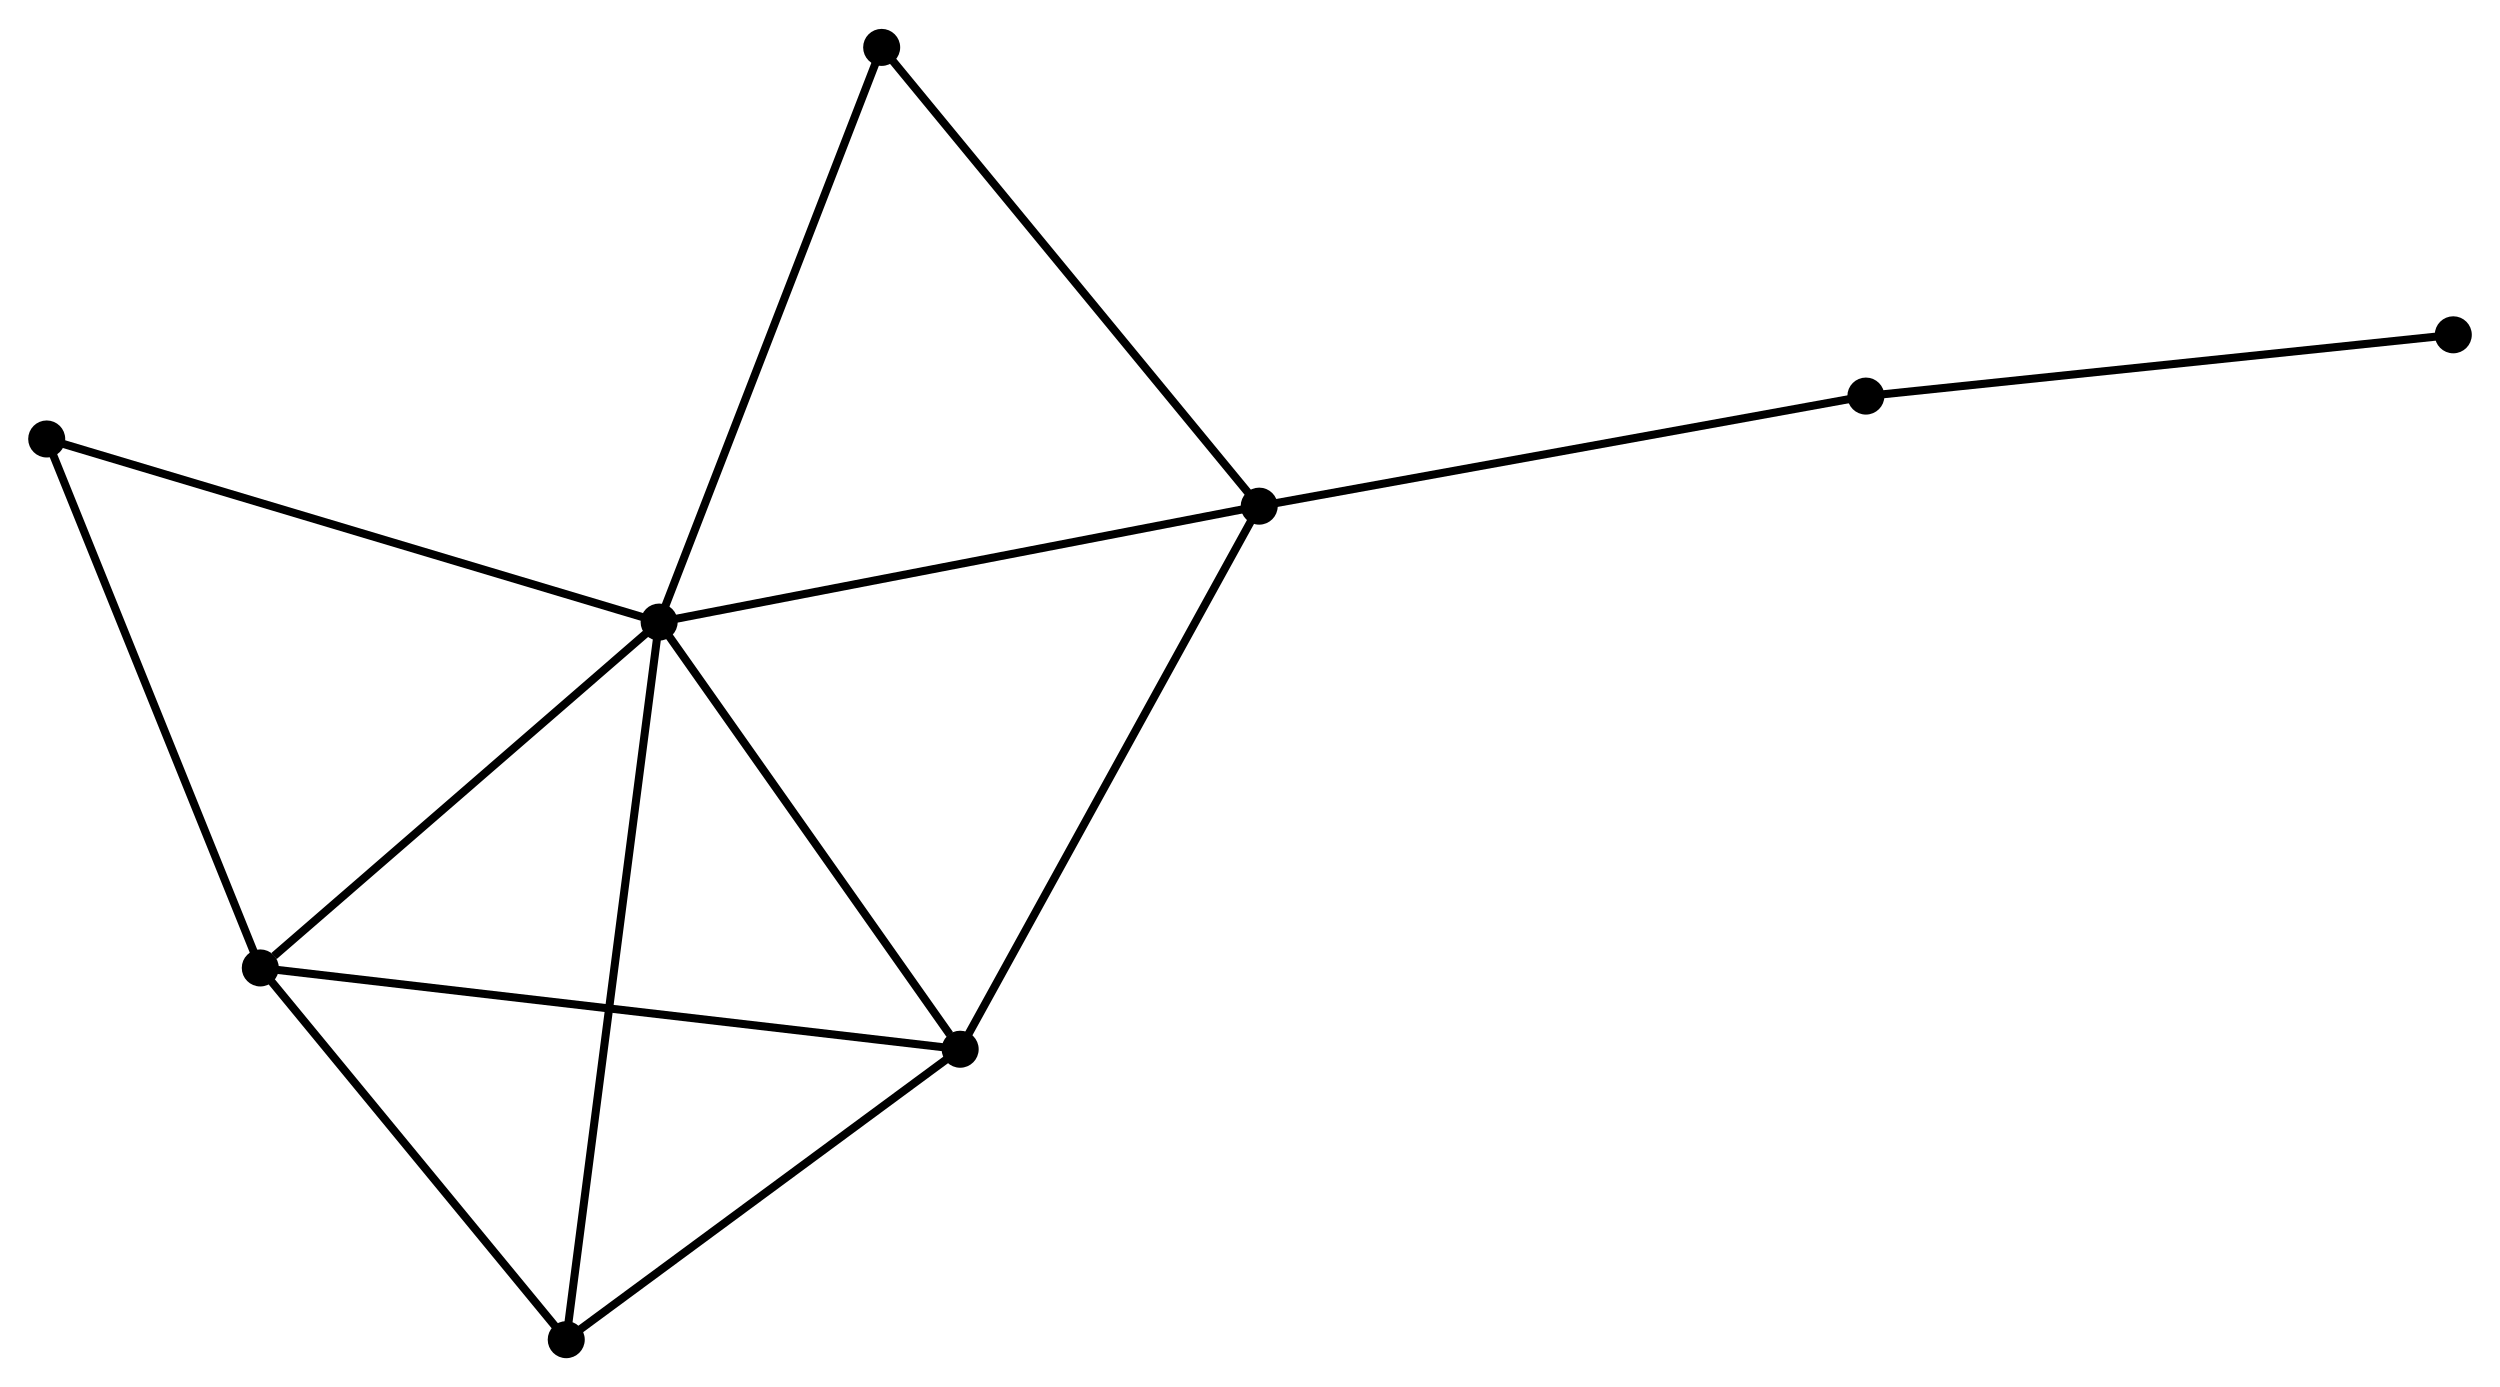 <?xml version="1.0" encoding="UTF-8" standalone="no"?>
<!DOCTYPE svg PUBLIC "-//W3C//DTD SVG 1.1//EN"
 "http://www.w3.org/Graphics/SVG/1.1/DTD/svg11.dtd">
<!-- Generated by graphviz version 2.36.0 (20140111.2315)
 -->
<!-- Title: %3 Pages: 1 -->
<svg width="310pt" height="172pt"
 viewBox="0.00 0.00 310.47 172.09" xmlns="http://www.w3.org/2000/svg" xmlns:xlink="http://www.w3.org/1999/xlink">
<g id="graph0" class="graph" transform="scale(1 1) rotate(0) translate(4 168.085)">
<title>%3</title>
<!-- 0 -->
<g id="node1" class="node"><title>0</title>
<ellipse fill="black" stroke="black" cx="77.855" cy="-90.917" rx="1.8" ry="1.8"/>
</g>
<!-- 1 -->
<g id="node2" class="node"><title>1</title>
<ellipse fill="black" stroke="black" cx="152.378" cy="-105.313" rx="1.8" ry="1.8"/>
</g>
<!-- 0&#45;&#45;1 -->
<g id="edge1" class="edge"><title>0&#45;&#45;1</title>
<path fill="none" stroke="black" d="M79.698,-91.273C90.008,-93.265 140.459,-103.011 150.6,-104.97"/>
</g>
<!-- 2 -->
<g id="node3" class="node"><title>2</title>
<ellipse fill="black" stroke="black" cx="28.325" cy="-47.964" rx="1.8" ry="1.8"/>
</g>
<!-- 0&#45;&#45;2 -->
<g id="edge2" class="edge"><title>0&#45;&#45;2</title>
<path fill="none" stroke="black" d="M76.207,-89.488C68.687,-82.966 37.667,-56.066 30.03,-49.443"/>
</g>
<!-- 3 -->
<g id="node4" class="node"><title>3</title>
<ellipse fill="black" stroke="black" cx="115.24" cy="-37.868" rx="1.8" ry="1.8"/>
</g>
<!-- 0&#45;&#45;3 -->
<g id="edge3" class="edge"><title>0&#45;&#45;3</title>
<path fill="none" stroke="black" d="M79.099,-89.152C84.775,-81.098 108.189,-47.874 113.953,-39.694"/>
</g>
<!-- 4 -->
<g id="node5" class="node"><title>4</title>
<ellipse fill="black" stroke="black" cx="66.32" cy="-1.8" rx="1.8" ry="1.8"/>
</g>
<!-- 0&#45;&#45;4 -->
<g id="edge4" class="edge"><title>0&#45;&#45;4</title>
<path fill="none" stroke="black" d="M77.614,-89.056C76.113,-77.458 68.057,-15.219 66.559,-3.651"/>
</g>
<!-- 5 -->
<g id="node6" class="node"><title>5</title>
<ellipse fill="black" stroke="black" cx="105.492" cy="-162.285" rx="1.8" ry="1.8"/>
</g>
<!-- 0&#45;&#45;5 -->
<g id="edge5" class="edge"><title>0&#45;&#45;5</title>
<path fill="none" stroke="black" d="M78.538,-92.681C82.362,-102.555 101.072,-150.87 104.833,-160.583"/>
</g>
<!-- 6 -->
<g id="node7" class="node"><title>6</title>
<ellipse fill="black" stroke="black" cx="1.8" cy="-113.655" rx="1.8" ry="1.8"/>
</g>
<!-- 0&#45;&#45;6 -->
<g id="edge6" class="edge"><title>0&#45;&#45;6</title>
<path fill="none" stroke="black" d="M75.975,-91.479C65.453,-94.625 13.964,-110.019 3.614,-113.113"/>
</g>
<!-- 1&#45;&#45;3 -->
<g id="edge7" class="edge"><title>1&#45;&#45;3</title>
<path fill="none" stroke="black" d="M151.46,-103.646C146.367,-94.396 121.616,-49.447 116.262,-39.725"/>
</g>
<!-- 1&#45;&#45;5 -->
<g id="edge8" class="edge"><title>1&#45;&#45;5</title>
<path fill="none" stroke="black" d="M151.219,-106.722C144.789,-114.535 113.541,-152.504 106.783,-160.717"/>
</g>
<!-- 7 -->
<g id="node8" class="node"><title>7</title>
<ellipse fill="black" stroke="black" cx="227.72" cy="-118.983" rx="1.8" ry="1.8"/>
</g>
<!-- 1&#45;&#45;7 -->
<g id="edge9" class="edge"><title>1&#45;&#45;7</title>
<path fill="none" stroke="black" d="M154.241,-105.651C164.664,-107.543 215.67,-116.797 225.923,-118.657"/>
</g>
<!-- 2&#45;&#45;3 -->
<g id="edge10" class="edge"><title>2&#45;&#45;3</title>
<path fill="none" stroke="black" d="M30.14,-47.753C41.452,-46.439 102.153,-39.389 113.435,-38.078"/>
</g>
<!-- 2&#45;&#45;4 -->
<g id="edge11" class="edge"><title>2&#45;&#45;4</title>
<path fill="none" stroke="black" d="M29.589,-46.428C35.358,-39.419 59.153,-10.508 65.012,-3.389"/>
</g>
<!-- 2&#45;&#45;6 -->
<g id="edge12" class="edge"><title>2&#45;&#45;6</title>
<path fill="none" stroke="black" d="M27.56,-49.859C23.686,-59.452 6.279,-102.562 2.518,-111.877"/>
</g>
<!-- 3&#45;&#45;4 -->
<g id="edge13" class="edge"><title>3&#45;&#45;4</title>
<path fill="none" stroke="black" d="M113.612,-36.668C106.185,-31.192 75.547,-8.603 68.004,-3.042"/>
</g>
<!-- 8 -->
<g id="node9" class="node"><title>8</title>
<ellipse fill="black" stroke="black" cx="300.668" cy="-126.592" rx="1.8" ry="1.8"/>
</g>
<!-- 7&#45;&#45;8 -->
<g id="edge14" class="edge"><title>7&#45;&#45;8</title>
<path fill="none" stroke="black" d="M229.523,-119.171C239.528,-120.215 288.145,-125.286 298.66,-126.382"/>
</g>
</g>
</svg>
